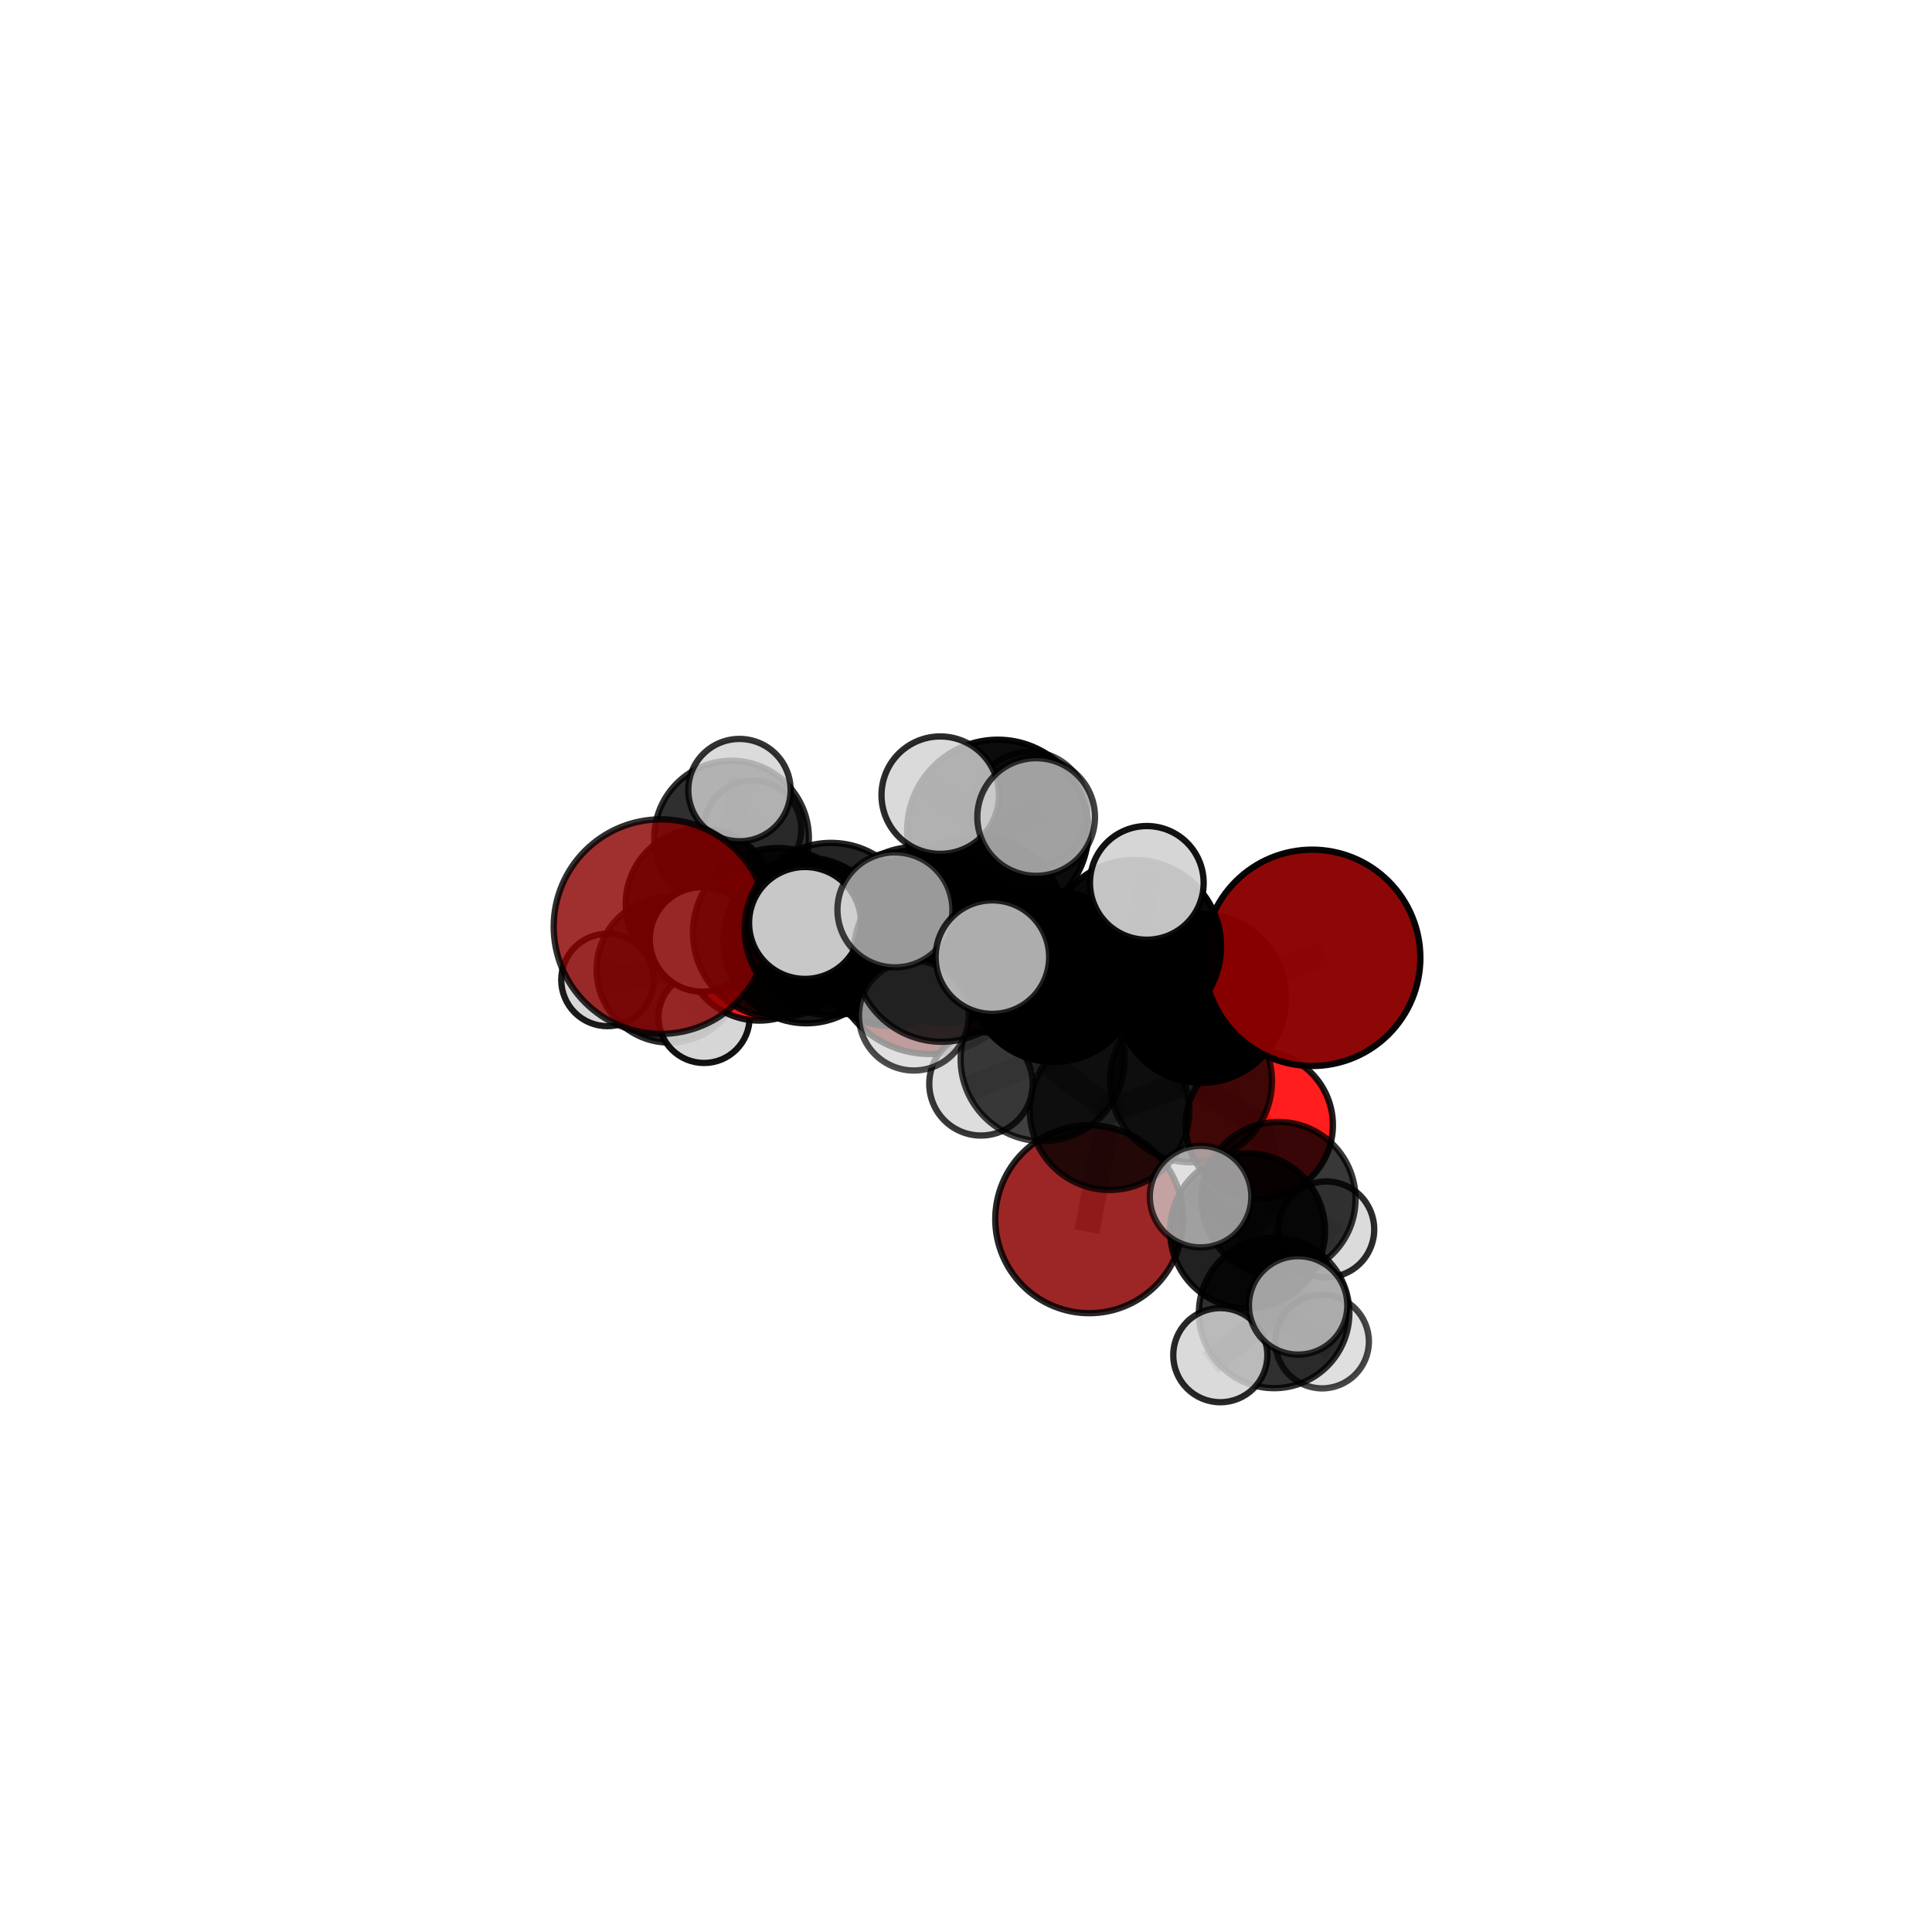 <?xml version="1.0" encoding="utf-8" standalone="no"?>
<!DOCTYPE svg PUBLIC "-//W3C//DTD SVG 1.1//EN"
  "http://www.w3.org/Graphics/SVG/1.1/DTD/svg11.dtd">
<svg xmlns:xlink="http://www.w3.org/1999/xlink" width="153pt" height="153pt" viewBox="0 0 153 153" xmlns="http://www.w3.org/2000/svg" version="1.1">
 <defs>
  <style type="text/css">*{stroke-linejoin: round; stroke-linecap: butt}</style>
 </defs>
 <g id="figure_1">
  <g id="patch_1">
   <path d="M 0 153 
L 153 153 
L 153 0 
L 0 0 
L 0 153 
z
" style="fill: none"/>
  </g>
  <g id="patch_2">
   <path d="M 7.2 145.8 
L 145.8 145.8 
L 145.8 7.2 
L 7.2 7.2 
L 7.2 145.8 
z
" style="fill: none"/>
  </g>
  <g id="axes_1">
   <g id="line2d_1">
    <path d="M 86.26 96.553 
L 87.872 87.917 
" clip-path="url(#p2220bed7f6)" style="fill: none; stroke: #808080; stroke-opacity: 0.623; stroke-width: 2; stroke-linecap: square"/>
   </g>
   <g id="line2d_2">
    <path d="M 87.872 87.917 
L 94.313 85.626 
" clip-path="url(#p2220bed7f6)" style="fill: none; stroke: #808080; stroke-opacity: 0.658; stroke-width: 2; stroke-linecap: square"/>
   </g>
   <g id="line2d_3">
    <path d="M 73.638 75.532 
L 70.56 74.723 
" clip-path="url(#p2220bed7f6)" style="fill: none; stroke: #808080; stroke-opacity: 0.666; stroke-width: 2; stroke-linecap: square"/>
   </g>
   <g id="line2d_4">
    <path d="M 70.56 74.723 
L 63.854 74.477 
" clip-path="url(#p2220bed7f6)" style="fill: none; stroke: #808080; stroke-opacity: 0.683; stroke-width: 2; stroke-linecap: square"/>
   </g>
   <g id="line2d_5">
    <path d="M 103.915 75.853 
L 95.137 79.065 
" clip-path="url(#p2220bed7f6)" style="fill: none; stroke: #808080; stroke-opacity: 0.714; stroke-width: 2; stroke-linecap: square"/>
   </g>
   <g id="line2d_6">
    <path d="M 95.137 79.065 
L 94.313 85.626 
" clip-path="url(#p2220bed7f6)" style="fill: none; stroke: #808080; stroke-opacity: 0.685; stroke-width: 2; stroke-linecap: square"/>
   </g>
   <g id="line2d_7">
    <path d="M 52.343 73.38 
L 61.592 73.868 
" clip-path="url(#p2220bed7f6)" style="fill: none; stroke: #808080; stroke-opacity: 0.712; stroke-width: 2; stroke-linecap: square"/>
   </g>
   <g id="line2d_8">
    <path d="M 61.592 73.868 
L 63.854 74.477 
" clip-path="url(#p2220bed7f6)" style="fill: none; stroke: #808080; stroke-opacity: 0.697; stroke-width: 2; stroke-linecap: square"/>
   </g>
   <g id="line2d_9">
    <path d="M 99.726 89.094 
L 94.313 85.626 
" clip-path="url(#p2220bed7f6)" style="fill: none; stroke: #808080; stroke-opacity: 0.653; stroke-width: 2; stroke-linecap: square"/>
   </g>
   <g id="line2d_10">
    <path d="M 99.726 89.094 
L 101.246 94.955 
" clip-path="url(#p2220bed7f6)" style="fill: none; stroke: #808080; stroke-opacity: 0.631; stroke-width: 2; stroke-linecap: square"/>
   </g>
   <g id="line2d_11">
    <path d="M 101.246 94.955 
L 98.8 97.477 
" clip-path="url(#p2220bed7f6)" style="fill: none; stroke: #808080; stroke-opacity: 0.622; stroke-width: 2; stroke-linecap: square"/>
   </g>
   <g id="line2d_12">
    <path d="M 101.246 94.955 
L 105.03 97.362 
" clip-path="url(#p2220bed7f6)" style="fill: none; stroke: #808080; stroke-opacity: 0.61; stroke-width: 2; stroke-linecap: square"/>
   </g>
   <g id="line2d_13">
    <path d="M 60.133 74.823 
L 63.854 74.477 
" clip-path="url(#p2220bed7f6)" style="fill: none; stroke: #808080; stroke-opacity: 0.676; stroke-width: 2; stroke-linecap: square"/>
   </g>
   <g id="line2d_14">
    <path d="M 60.133 74.823 
L 55.595 74.394 
" clip-path="url(#p2220bed7f6)" style="fill: none; stroke: #808080; stroke-opacity: 0.67; stroke-width: 2; stroke-linecap: square"/>
   </g>
   <g id="line2d_15">
    <path d="M 77.413 73.151 
L 83.453 77.337 
" clip-path="url(#p2220bed7f6)" style="fill: none; stroke: #808080; stroke-opacity: 0.728; stroke-width: 2; stroke-linecap: square"/>
   </g>
   <g id="line2d_16">
    <path d="M 77.413 73.151 
L 72.539 73.868 
" clip-path="url(#p2220bed7f6)" style="fill: none; stroke: #808080; stroke-opacity: 0.731; stroke-width: 2; stroke-linecap: square"/>
   </g>
   <g id="line2d_17">
    <path d="M 77.413 73.151 
L 79.022 65.761 
" clip-path="url(#p2220bed7f6)" style="fill: none; stroke: #808080; stroke-opacity: 0.762; stroke-width: 2; stroke-linecap: square"/>
   </g>
   <g id="line2d_18">
    <path d="M 77.413 73.151 
L 74.589 75.523 
" clip-path="url(#p2220bed7f6)" style="fill: none; stroke: #808080; stroke-opacity: 0.745; stroke-width: 2; stroke-linecap: square"/>
   </g>
   <g id="line2d_19">
    <path d="M 83.453 77.337 
L 89.845 74.958 
" clip-path="url(#p2220bed7f6)" style="fill: none; stroke: #808080; stroke-opacity: 0.723; stroke-width: 2; stroke-linecap: square"/>
   </g>
   <g id="line2d_20">
    <path d="M 83.453 77.337 
L 82.57 83.876 
" clip-path="url(#p2220bed7f6)" style="fill: none; stroke: #808080; stroke-opacity: 0.695; stroke-width: 2; stroke-linecap: square"/>
   </g>
   <g id="line2d_21">
    <path d="M 72.539 73.868 
L 65.807 73.575 
" clip-path="url(#p2220bed7f6)" style="fill: none; stroke: #808080; stroke-opacity: 0.723; stroke-width: 2; stroke-linecap: square"/>
   </g>
   <g id="line2d_22">
    <path d="M 72.539 73.868 
L 74.827 74.382 
" clip-path="url(#p2220bed7f6)" style="fill: none; stroke: #808080; stroke-opacity: 0.71; stroke-width: 2; stroke-linecap: square"/>
   </g>
   <g id="line2d_23">
    <path d="M 79.022 65.761 
L 74.458 62.97 
" clip-path="url(#p2220bed7f6)" style="fill: none; stroke: #808080; stroke-opacity: 0.79; stroke-width: 2; stroke-linecap: square"/>
   </g>
   <g id="line2d_24">
    <path d="M 79.022 65.761 
L 82.056 64.701 
" clip-path="url(#p2220bed7f6)" style="fill: none; stroke: #808080; stroke-opacity: 0.791; stroke-width: 2; stroke-linecap: square"/>
   </g>
   <g id="line2d_25">
    <path d="M 79.022 65.761 
L 81.542 64.098 
" clip-path="url(#p2220bed7f6)" style="fill: none; stroke: #808080; stroke-opacity: 0.78; stroke-width: 2; stroke-linecap: square"/>
   </g>
   <g id="line2d_26">
    <path d="M 74.589 75.523 
L 70.872 72.055 
" clip-path="url(#p2220bed7f6)" style="fill: none; stroke: #808080; stroke-opacity: 0.761; stroke-width: 2; stroke-linecap: square"/>
   </g>
   <g id="line2d_27">
    <path d="M 74.589 75.523 
L 72.369 80.429 
" clip-path="url(#p2220bed7f6)" style="fill: none; stroke: #808080; stroke-opacity: 0.736; stroke-width: 2; stroke-linecap: square"/>
   </g>
   <g id="line2d_28">
    <path d="M 74.589 75.523 
L 78.589 75.797 
" clip-path="url(#p2220bed7f6)" style="fill: none; stroke: #808080; stroke-opacity: 0.754; stroke-width: 2; stroke-linecap: square"/>
   </g>
   <g id="line2d_29">
    <path d="M 89.845 74.958 
L 95.137 79.065 
" clip-path="url(#p2220bed7f6)" style="fill: none; stroke: #808080; stroke-opacity: 0.717; stroke-width: 2; stroke-linecap: square"/>
   </g>
   <g id="line2d_30">
    <path d="M 89.845 74.958 
L 90.82 69.918 
" clip-path="url(#p2220bed7f6)" style="fill: none; stroke: #808080; stroke-opacity: 0.745; stroke-width: 2; stroke-linecap: square"/>
   </g>
   <g id="line2d_31">
    <path d="M 82.57 83.876 
L 87.872 87.917 
" clip-path="url(#p2220bed7f6)" style="fill: none; stroke: #808080; stroke-opacity: 0.663; stroke-width: 2; stroke-linecap: square"/>
   </g>
   <g id="line2d_32">
    <path d="M 82.57 83.876 
L 77.685 85.832 
" clip-path="url(#p2220bed7f6)" style="fill: none; stroke: #808080; stroke-opacity: 0.67; stroke-width: 2; stroke-linecap: square"/>
   </g>
   <g id="line2d_33">
    <path d="M 65.807 73.575 
L 61.592 73.868 
" clip-path="url(#p2220bed7f6)" style="fill: none; stroke: #808080; stroke-opacity: 0.717; stroke-width: 2; stroke-linecap: square"/>
   </g>
   <g id="line2d_34">
    <path d="M 65.807 73.575 
L 63.752 73.092 
" clip-path="url(#p2220bed7f6)" style="fill: none; stroke: #808080; stroke-opacity: 0.734; stroke-width: 2; stroke-linecap: square"/>
   </g>
   <g id="line2d_35">
    <path d="M 74.827 74.382 
L 70.56 74.723 
" clip-path="url(#p2220bed7f6)" style="fill: none; stroke: #808080; stroke-opacity: 0.69; stroke-width: 2; stroke-linecap: square"/>
   </g>
   <g id="line2d_36">
    <path d="M 74.827 74.382 
L 79.961 74.515 
" clip-path="url(#p2220bed7f6)" style="fill: none; stroke: #808080; stroke-opacity: 0.697; stroke-width: 2; stroke-linecap: square"/>
   </g>
   <g id="line2d_37">
    <path d="M 98.8 97.477 
L 100.901 103.976 
" clip-path="url(#p2220bed7f6)" style="fill: none; stroke: #808080; stroke-opacity: 0.612; stroke-width: 2; stroke-linecap: square"/>
   </g>
   <g id="line2d_38">
    <path d="M 98.8 97.477 
L 95.077 94.764 
" clip-path="url(#p2220bed7f6)" style="fill: none; stroke: #808080; stroke-opacity: 0.636; stroke-width: 2; stroke-linecap: square"/>
   </g>
   <g id="line2d_39">
    <path d="M 53.018 76.795 
L 55.505 71.572 
" clip-path="url(#p2220bed7f6)" style="fill: none; stroke: #808080; stroke-opacity: 0.587; stroke-width: 2; stroke-linecap: square"/>
   </g>
   <g id="line2d_40">
    <path d="M 53.018 76.795 
L 48.105 77.606 
" clip-path="url(#p2220bed7f6)" style="fill: none; stroke: #808080; stroke-opacity: 0.573; stroke-width: 2; stroke-linecap: square"/>
   </g>
   <g id="line2d_41">
    <path d="M 53.018 76.795 
L 55.757 80.571 
" clip-path="url(#p2220bed7f6)" style="fill: none; stroke: #808080; stroke-opacity: 0.568; stroke-width: 2; stroke-linecap: square"/>
   </g>
   <g id="line2d_42">
    <path d="M 55.505 71.572 
L 57.933 66.367 
" clip-path="url(#p2220bed7f6)" style="fill: none; stroke: #808080; stroke-opacity: 0.611; stroke-width: 2; stroke-linecap: square"/>
   </g>
   <g id="line2d_43">
    <path d="M 100.901 103.976 
L 104.702 106.245 
" clip-path="url(#p2220bed7f6)" style="fill: none; stroke: #808080; stroke-opacity: 0.59; stroke-width: 2; stroke-linecap: square"/>
   </g>
   <g id="line2d_44">
    <path d="M 100.901 103.976 
L 102.802 103.378 
" clip-path="url(#p2220bed7f6)" style="fill: none; stroke: #808080; stroke-opacity: 0.61; stroke-width: 2; stroke-linecap: square"/>
   </g>
   <g id="line2d_45">
    <path d="M 100.901 103.976 
L 96.639 107.319 
" clip-path="url(#p2220bed7f6)" style="fill: none; stroke: #808080; stroke-opacity: 0.592; stroke-width: 2; stroke-linecap: square"/>
   </g>
   <g id="line2d_46">
    <path d="M 57.933 66.367 
L 58.56 62.57 
" clip-path="url(#p2220bed7f6)" style="fill: none; stroke: #808080; stroke-opacity: 0.638; stroke-width: 2; stroke-linecap: square"/>
   </g>
   <g id="line2d_47">
    <path d="M 57.933 66.367 
L 59.595 65.664 
" clip-path="url(#p2220bed7f6)" style="fill: none; stroke: #808080; stroke-opacity: 0.617; stroke-width: 2; stroke-linecap: square"/>
   </g>
   <g id="Path3DCollection_1">
    <path d="M 59.595 69.524 
C 60.619 69.524 61.601 69.118 62.325 68.394 
C 63.049 67.67 63.456 66.688 63.456 65.664 
C 63.456 64.64 63.049 63.659 62.325 62.935 
C 61.601 62.211 60.619 61.804 59.595 61.804 
C 58.572 61.804 57.59 62.211 56.866 62.935 
C 56.142 63.659 55.735 64.64 55.735 65.664 
C 55.735 66.688 56.142 67.67 56.866 68.394 
C 57.59 69.118 58.572 69.524 59.595 69.524 
z
" clip-path="url(#p2220bed7f6)" style="fill: #d3d3d3; fill-opacity: 0.744; stroke: #000000; stroke-opacity: 0.744; stroke-width: 0.5"/>
    <path d="M 57.933 72.49 
C 59.556 72.49 61.114 71.845 62.262 70.696 
C 63.41 69.548 64.056 67.991 64.056 66.367 
C 64.056 64.743 63.41 63.185 62.262 62.037 
C 61.114 60.889 59.556 60.244 57.933 60.244 
C 56.309 60.244 54.751 60.889 53.603 62.037 
C 52.455 63.185 51.81 64.743 51.81 66.367 
C 51.81 67.991 52.455 69.548 53.603 70.696 
C 54.751 71.845 56.309 72.49 57.933 72.49 
z
" clip-path="url(#p2220bed7f6)" style="fill-opacity: 0.813; stroke: #000000; stroke-opacity: 0.813; stroke-width: 0.5"/>
    <path d="M 55.505 77.521 
C 57.082 77.521 58.596 76.894 59.711 75.778 
C 60.827 74.663 61.454 73.149 61.454 71.572 
C 61.454 69.994 60.827 68.481 59.711 67.365 
C 58.596 66.249 57.082 65.622 55.505 65.622 
C 53.927 65.622 52.413 66.249 51.298 67.365 
C 50.182 68.481 49.555 69.994 49.555 71.572 
C 49.555 73.149 50.182 74.663 51.298 75.778 
C 52.413 76.894 53.927 77.521 55.505 77.521 
z
" clip-path="url(#p2220bed7f6)" style="fill-opacity: 0.905; stroke: #000000; stroke-opacity: 0.905; stroke-width: 0.5"/>
    <path d="M 48.105 81.264 
C 49.075 81.264 50.006 80.878 50.692 80.192 
C 51.378 79.506 51.764 78.576 51.764 77.606 
C 51.764 76.635 51.378 75.705 50.692 75.019 
C 50.006 74.333 49.075 73.947 48.105 73.947 
C 47.135 73.947 46.204 74.333 45.518 75.019 
C 44.832 75.705 44.447 76.635 44.447 77.606 
C 44.447 78.576 44.832 79.506 45.518 80.192 
C 46.204 80.878 47.135 81.264 48.105 81.264 
z
" clip-path="url(#p2220bed7f6)" style="fill: #d3d3d3; fill-opacity: 0.894; stroke: #000000; stroke-opacity: 0.894; stroke-width: 0.5"/>
    <path d="M 58.56 66.623 
C 59.635 66.623 60.666 66.196 61.426 65.436 
C 62.185 64.676 62.612 63.645 62.612 62.57 
C 62.612 61.495 62.185 60.464 61.426 59.704 
C 60.666 58.945 59.635 58.518 58.56 58.518 
C 57.485 58.518 56.454 58.945 55.694 59.704 
C 54.934 60.464 54.507 61.495 54.507 62.57 
C 54.507 63.645 54.934 64.676 55.694 65.436 
C 56.454 66.196 57.485 66.623 58.56 66.623 
z
" clip-path="url(#p2220bed7f6)" style="fill: #d3d3d3; fill-opacity: 0.802; stroke: #000000; stroke-opacity: 0.802; stroke-width: 0.5"/>
    <path d="M 53.018 82.565 
C 54.548 82.565 56.016 81.957 57.098 80.875 
C 58.179 79.793 58.787 78.325 58.787 76.795 
C 58.787 75.265 58.179 73.798 57.098 72.716 
C 56.016 71.634 54.548 71.026 53.018 71.026 
C 51.488 71.026 50.021 71.634 48.939 72.716 
C 47.857 73.798 47.249 75.265 47.249 76.795 
C 47.249 78.325 47.857 79.793 48.939 80.875 
C 50.021 81.957 51.488 82.565 53.018 82.565 
z
" clip-path="url(#p2220bed7f6)" style="fill-opacity: 0.834; stroke: #000000; stroke-opacity: 0.834; stroke-width: 0.5"/>
    <path d="M 55.757 84.18 
C 56.714 84.18 57.632 83.799 58.308 83.123 
C 58.985 82.446 59.365 81.528 59.365 80.571 
C 59.365 79.614 58.985 78.696 58.308 78.02 
C 57.632 77.343 56.714 76.963 55.757 76.963 
C 54.8 76.963 53.882 77.343 53.206 78.02 
C 52.529 78.696 52.149 79.614 52.149 80.571 
C 52.149 81.528 52.529 82.446 53.206 83.123 
C 53.882 83.799 54.8 84.18 55.757 84.18 
z
" clip-path="url(#p2220bed7f6)" style="fill: #d3d3d3; fill-opacity: 0.927; stroke: #000000; stroke-opacity: 0.927; stroke-width: 0.5"/>
    <path d="M 73.638 83.47 
C 75.744 83.47 77.763 82.634 79.252 81.145 
C 80.74 79.657 81.577 77.637 81.577 75.532 
C 81.577 73.426 80.74 71.407 79.252 69.918 
C 77.763 68.43 75.744 67.593 73.638 67.593 
C 71.533 67.593 69.513 68.43 68.025 69.918 
C 66.536 71.407 65.699 73.426 65.699 75.532 
C 65.699 77.637 66.536 79.657 68.025 81.145 
C 69.513 82.634 71.533 83.47 73.638 83.47 
z
" clip-path="url(#p2220bed7f6)" style="fill: #8b0000; fill-opacity: 0.894; stroke: #000000; stroke-opacity: 0.894; stroke-width: 0.5"/>
    <path d="M 60.133 80.823 
C 61.724 80.823 63.25 80.191 64.376 79.066 
C 65.501 77.941 66.133 76.414 66.133 74.823 
C 66.133 73.232 65.501 71.705 64.376 70.58 
C 63.25 69.455 61.724 68.823 60.133 68.823 
C 58.541 68.823 57.015 69.455 55.89 70.58 
C 54.765 71.705 54.132 73.232 54.132 74.823 
C 54.132 76.414 54.765 77.941 55.89 79.066 
C 57.015 80.191 58.541 80.823 60.133 80.823 
z
" clip-path="url(#p2220bed7f6)" style="fill: #ff0000; fill-opacity: 0.901; stroke: #000000; stroke-opacity: 0.901; stroke-width: 0.5"/>
    <path d="M 55.595 78.531 
C 56.693 78.531 57.745 78.095 58.521 77.319 
C 59.296 76.543 59.732 75.491 59.732 74.394 
C 59.732 73.297 59.296 72.245 58.521 71.469 
C 57.745 70.693 56.693 70.257 55.595 70.257 
C 54.498 70.257 53.446 70.693 52.67 71.469 
C 51.894 72.245 51.458 73.297 51.458 74.394 
C 51.458 75.491 51.894 76.543 52.67 77.319 
C 53.446 78.095 54.498 78.531 55.595 78.531 
z
" clip-path="url(#p2220bed7f6)" style="fill: #d3d3d3; fill-opacity: 0.977; stroke: #000000; stroke-opacity: 0.977; stroke-width: 0.5"/>
    <path d="M 70.56 81.254 
C 72.292 81.254 73.954 80.566 75.179 79.341 
C 76.403 78.117 77.092 76.455 77.092 74.723 
C 77.092 72.991 76.403 71.329 75.179 70.104 
C 73.954 68.88 72.292 68.191 70.56 68.191 
C 68.828 68.191 67.167 68.88 65.942 70.104 
C 64.717 71.329 64.029 72.991 64.029 74.723 
C 64.029 76.455 64.717 78.117 65.942 79.341 
C 67.167 80.566 68.828 81.254 70.56 81.254 
z
" clip-path="url(#p2220bed7f6)" style="fill-opacity: 0.937; stroke: #000000; stroke-opacity: 0.937; stroke-width: 0.5"/>
    <path d="M 63.854 81.037 
C 65.593 81.037 67.262 80.346 68.492 79.116 
C 69.722 77.886 70.414 76.217 70.414 74.477 
C 70.414 72.737 69.722 71.069 68.492 69.838 
C 67.262 68.608 65.593 67.917 63.854 67.917 
C 62.114 67.917 60.445 68.608 59.215 69.838 
C 57.985 71.069 57.294 72.737 57.294 74.477 
C 57.294 76.217 57.985 77.886 59.215 79.116 
C 60.445 80.346 62.114 81.037 63.854 81.037 
z
" clip-path="url(#p2220bed7f6)" style="fill-opacity: 0.912; stroke: #000000; stroke-opacity: 0.912; stroke-width: 0.5"/>
    <path d="M 79.961 78.746 
C 81.083 78.746 82.159 78.3 82.953 77.507 
C 83.746 76.713 84.192 75.637 84.192 74.515 
C 84.192 73.393 83.746 72.317 82.953 71.524 
C 82.159 70.73 81.083 70.285 79.961 70.285 
C 78.839 70.285 77.763 70.73 76.97 71.524 
C 76.176 72.317 75.731 73.393 75.731 74.515 
C 75.731 75.637 76.176 76.713 76.97 77.507 
C 77.763 78.3 78.839 78.746 79.961 78.746 
z
" clip-path="url(#p2220bed7f6)" style="fill: #d3d3d3; fill-opacity: 0.907; stroke: #000000; stroke-opacity: 0.907; stroke-width: 0.5"/>
    <path d="M 74.827 81.031 
C 76.591 81.031 78.282 80.331 79.529 79.084 
C 80.776 77.837 81.477 76.145 81.477 74.382 
C 81.477 72.618 80.776 70.927 79.529 69.68 
C 78.282 68.433 76.591 67.732 74.827 67.732 
C 73.064 67.732 71.373 68.433 70.126 69.68 
C 68.879 70.927 68.178 72.618 68.178 74.382 
C 68.178 76.145 68.879 77.837 70.126 79.084 
C 71.373 80.331 73.064 81.031 74.827 81.031 
z
" clip-path="url(#p2220bed7f6)" style="fill-opacity: 0.844; stroke: #000000; stroke-opacity: 0.844; stroke-width: 0.5"/>
    <path d="M 61.592 80.581 
C 63.372 80.581 65.08 79.874 66.338 78.615 
C 67.597 77.356 68.305 75.649 68.305 73.868 
C 68.305 72.088 67.597 70.38 66.338 69.122 
C 65.08 67.863 63.372 67.155 61.592 67.155 
C 59.811 67.155 58.104 67.863 56.845 69.122 
C 55.586 70.38 54.879 72.088 54.879 73.868 
C 54.879 75.649 55.586 77.356 56.845 78.615 
C 58.104 79.874 59.811 80.581 61.592 80.581 
z
" clip-path="url(#p2220bed7f6)" style="fill-opacity: 0.873; stroke: #000000; stroke-opacity: 0.873; stroke-width: 0.5"/>
    <path d="M 52.343 81.875 
C 54.596 81.875 56.757 80.98 58.35 79.387 
C 59.943 77.794 60.838 75.633 60.838 73.38 
C 60.838 71.127 59.943 68.966 58.35 67.373 
C 56.757 65.78 54.596 64.885 52.343 64.885 
C 50.09 64.885 47.929 65.78 46.336 67.373 
C 44.743 68.966 43.848 71.127 43.848 73.38 
C 43.848 75.633 44.743 77.794 46.336 79.387 
C 47.929 80.98 50.09 81.875 52.343 81.875 
z
" clip-path="url(#p2220bed7f6)" style="fill: #8b0000; fill-opacity: 0.813; stroke: #000000; stroke-opacity: 0.813; stroke-width: 0.5"/>
    <path d="M 86.26 103.995 
C 88.234 103.995 90.127 103.211 91.522 101.815 
C 92.918 100.42 93.702 98.527 93.702 96.553 
C 93.702 94.579 92.918 92.686 91.522 91.291 
C 90.127 89.895 88.234 89.111 86.26 89.111 
C 84.287 89.111 82.394 89.895 80.998 91.291 
C 79.603 92.686 78.818 94.579 78.818 96.553 
C 78.818 98.527 79.603 100.42 80.998 101.815 
C 82.394 103.211 84.287 103.995 86.26 103.995 
z
" clip-path="url(#p2220bed7f6)" style="fill: #8b0000; fill-opacity: 0.851; stroke: #000000; stroke-opacity: 0.851; stroke-width: 0.5"/>
    <path d="M 72.539 80.663 
C 74.341 80.663 76.07 79.947 77.345 78.673 
C 78.619 77.399 79.335 75.67 79.335 73.868 
C 79.335 72.065 78.619 70.336 77.345 69.062 
C 76.07 67.788 74.341 67.072 72.539 67.072 
C 70.737 67.072 69.008 67.788 67.734 69.062 
C 66.459 70.336 65.743 72.065 65.743 73.868 
C 65.743 75.67 66.459 77.399 67.734 78.673 
C 69.008 79.947 70.737 80.663 72.539 80.663 
z
" clip-path="url(#p2220bed7f6)" style="fill-opacity: 0.881; stroke: #000000; stroke-opacity: 0.881; stroke-width: 0.5"/>
    <path d="M 99.726 94.925 
C 101.272 94.925 102.756 94.31 103.849 93.217 
C 104.943 92.123 105.557 90.64 105.557 89.094 
C 105.557 87.547 104.943 86.064 103.849 84.97 
C 102.756 83.877 101.272 83.262 99.726 83.262 
C 98.18 83.262 96.696 83.877 95.603 84.97 
C 94.509 86.064 93.895 87.547 93.895 89.094 
C 93.895 90.64 94.509 92.123 95.603 93.217 
C 96.696 94.31 98.18 94.925 99.726 94.925 
z
" clip-path="url(#p2220bed7f6)" style="fill: #ff0000; fill-opacity: 0.885; stroke: #000000; stroke-opacity: 0.885; stroke-width: 0.5"/>
    <path d="M 105.03 101.161 
C 106.038 101.161 107.004 100.76 107.717 100.048 
C 108.429 99.336 108.829 98.369 108.829 97.362 
C 108.829 96.354 108.429 95.388 107.717 94.676 
C 107.004 93.963 106.038 93.563 105.03 93.563 
C 104.023 93.563 103.057 93.963 102.344 94.676 
C 101.632 95.388 101.231 96.354 101.231 97.362 
C 101.231 98.369 101.632 99.336 102.344 100.048 
C 103.057 100.76 104.023 101.161 105.03 101.161 
z
" clip-path="url(#p2220bed7f6)" style="fill: #d3d3d3; fill-opacity: 0.831; stroke: #000000; stroke-opacity: 0.831; stroke-width: 0.5"/>
    <path d="M 65.807 80.402 
C 67.617 80.402 69.354 79.683 70.634 78.403 
C 71.914 77.123 72.634 75.386 72.634 73.575 
C 72.634 71.765 71.914 70.028 70.634 68.748 
C 69.354 67.468 67.617 66.749 65.807 66.749 
C 63.996 66.749 62.26 67.468 60.98 68.748 
C 59.699 70.028 58.98 71.765 58.98 73.575 
C 58.98 75.386 59.699 77.123 60.98 78.403 
C 62.26 79.683 63.996 80.402 65.807 80.402 
z
" clip-path="url(#p2220bed7f6)" style="fill-opacity: 0.857; stroke: #000000; stroke-opacity: 0.857; stroke-width: 0.5"/>
    <path d="M 87.872 94.238 
C 89.548 94.238 91.156 93.572 92.341 92.386 
C 93.526 91.201 94.192 89.593 94.192 87.917 
C 94.192 86.241 93.526 84.633 92.341 83.448 
C 91.156 82.262 89.548 81.596 87.872 81.596 
C 86.196 81.596 84.588 82.262 83.403 83.448 
C 82.217 84.633 81.551 86.241 81.551 87.917 
C 81.551 89.593 82.217 91.201 83.403 92.386 
C 84.588 93.572 86.196 94.238 87.872 94.238 
z
" clip-path="url(#p2220bed7f6)" style="fill-opacity: 0.775; stroke: #000000; stroke-opacity: 0.775; stroke-width: 0.5"/>
    <path d="M 81.542 68.668 
C 82.754 68.668 83.916 68.186 84.773 67.329 
C 85.63 66.472 86.112 65.31 86.112 64.098 
C 86.112 62.886 85.63 61.723 84.773 60.866 
C 83.916 60.009 82.754 59.528 81.542 59.528 
C 80.33 59.528 79.167 60.009 78.31 60.866 
C 77.453 61.723 76.972 62.886 76.972 64.098 
C 76.972 65.31 77.453 66.472 78.31 67.329 
C 79.167 68.186 80.33 68.668 81.542 68.668 
z
" clip-path="url(#p2220bed7f6)" style="fill: #d3d3d3; fill-opacity: 0.719; stroke: #000000; stroke-opacity: 0.719; stroke-width: 0.5"/>
    <path d="M 77.685 89.926 
C 78.771 89.926 79.812 89.495 80.58 88.727 
C 81.348 87.959 81.779 86.918 81.779 85.832 
C 81.779 84.746 81.348 83.704 80.58 82.937 
C 79.812 82.169 78.771 81.737 77.685 81.737 
C 76.599 81.737 75.558 82.169 74.79 82.937 
C 74.022 83.704 73.591 84.746 73.591 85.832 
C 73.591 86.918 74.022 87.959 74.79 88.727 
C 75.558 89.495 76.599 89.926 77.685 89.926 
z
" clip-path="url(#p2220bed7f6)" style="fill: #d3d3d3; fill-opacity: 0.781; stroke: #000000; stroke-opacity: 0.781; stroke-width: 0.5"/>
    <path d="M 94.313 92.045 
C 96.015 92.045 97.648 91.368 98.852 90.165 
C 100.055 88.961 100.732 87.328 100.732 85.626 
C 100.732 83.924 100.055 82.291 98.852 81.087 
C 97.648 79.884 96.015 79.207 94.313 79.207 
C 92.611 79.207 90.978 79.884 89.775 81.087 
C 88.571 82.291 87.895 83.924 87.895 85.626 
C 87.895 87.328 88.571 88.961 89.775 90.165 
C 90.978 91.368 92.611 92.045 94.313 92.045 
z
" clip-path="url(#p2220bed7f6)" style="fill-opacity: 0.749; stroke: #000000; stroke-opacity: 0.749; stroke-width: 0.5"/>
    <path d="M 82.57 90.37 
C 84.292 90.37 85.944 89.686 87.161 88.468 
C 88.379 87.25 89.063 85.598 89.063 83.876 
C 89.063 82.154 88.379 80.502 87.161 79.284 
C 85.944 78.067 84.292 77.382 82.57 77.382 
C 80.848 77.382 79.196 78.067 77.978 79.284 
C 76.76 80.502 76.076 82.154 76.076 83.876 
C 76.076 85.598 76.76 87.25 77.978 88.468 
C 79.196 89.686 80.848 90.37 82.57 90.37 
z
" clip-path="url(#p2220bed7f6)" style="fill-opacity: 0.75; stroke: #000000; stroke-opacity: 0.75; stroke-width: 0.5"/>
    <path d="M 101.246 101.058 
C 102.865 101.058 104.417 100.415 105.562 99.271 
C 106.706 98.126 107.349 96.574 107.349 94.955 
C 107.349 93.337 106.706 91.784 105.562 90.64 
C 104.417 89.495 102.865 88.852 101.246 88.852 
C 99.628 88.852 98.075 89.495 96.931 90.64 
C 95.786 91.784 95.143 93.337 95.143 94.955 
C 95.143 96.574 95.786 98.126 96.931 99.271 
C 98.075 100.415 99.628 101.058 101.246 101.058 
z
" clip-path="url(#p2220bed7f6)" style="fill-opacity: 0.779; stroke: #000000; stroke-opacity: 0.779; stroke-width: 0.5"/>
    <path d="M 95.137 85.755 
C 96.912 85.755 98.613 85.05 99.868 83.795 
C 101.122 82.541 101.827 80.839 101.827 79.065 
C 101.827 77.291 101.122 75.589 99.868 74.335 
C 98.613 73.08 96.912 72.375 95.137 72.375 
C 93.363 72.375 91.662 73.08 90.407 74.335 
C 89.153 75.589 88.448 77.291 88.448 79.065 
C 88.448 80.839 89.153 82.541 90.407 83.795 
C 91.662 85.05 93.363 85.755 95.137 85.755 
z
" clip-path="url(#p2220bed7f6)" style="fill-opacity: 0.997; stroke: #000000; stroke-opacity: 0.997; stroke-width: 0.5"/>
    <path d="M 83.453 84.097 
C 85.246 84.097 86.966 83.385 88.233 82.117 
C 89.501 80.85 90.213 79.13 90.213 77.337 
C 90.213 75.544 89.501 73.825 88.233 72.557 
C 86.966 71.289 85.246 70.577 83.453 70.577 
C 81.66 70.577 79.941 71.289 78.673 72.557 
C 77.405 73.825 76.693 75.544 76.693 77.337 
C 76.693 79.13 77.405 80.85 78.673 82.117 
C 79.941 83.385 81.66 84.097 83.453 84.097 
z
" clip-path="url(#p2220bed7f6)" style="stroke: #000000; stroke-width: 0.5"/>
    <path d="M 103.915 84.419 
C 106.186 84.419 108.366 83.517 109.972 81.91 
C 111.578 80.304 112.481 78.125 112.481 75.853 
C 112.481 73.581 111.578 71.402 109.972 69.796 
C 108.366 68.19 106.186 67.287 103.915 67.287 
C 101.643 67.287 99.464 68.19 97.858 69.796 
C 96.251 71.402 95.349 73.581 95.349 75.853 
C 95.349 78.125 96.251 80.304 97.858 81.91 
C 99.464 83.517 101.643 84.419 103.915 84.419 
z
" clip-path="url(#p2220bed7f6)" style="fill: #8b0000; fill-opacity: 0.972; stroke: #000000; stroke-opacity: 0.972; stroke-width: 0.5"/>
    <path d="M 89.845 81.811 
C 91.662 81.811 93.406 81.089 94.691 79.804 
C 95.976 78.519 96.698 76.775 96.698 74.958 
C 96.698 73.14 95.976 71.397 94.691 70.111 
C 93.406 68.826 91.662 68.104 89.845 68.104 
C 88.027 68.104 86.284 68.826 84.998 70.111 
C 83.713 71.397 82.991 73.14 82.991 74.958 
C 82.991 76.775 83.713 78.519 84.998 79.804 
C 86.284 81.089 88.027 81.811 89.845 81.811 
z
" clip-path="url(#p2220bed7f6)" style="fill-opacity: 0.966; stroke: #000000; stroke-opacity: 0.966; stroke-width: 0.5"/>
    <path d="M 77.413 80.08 
C 79.251 80.08 81.014 79.35 82.313 78.051 
C 83.613 76.751 84.343 74.989 84.343 73.151 
C 84.343 71.313 83.613 69.551 82.313 68.251 
C 81.014 66.952 79.251 66.221 77.413 66.221 
C 75.576 66.221 73.813 66.952 72.514 68.251 
C 71.214 69.551 70.484 71.313 70.484 73.151 
C 70.484 74.989 71.214 76.751 72.514 78.051 
C 73.813 79.35 75.576 80.08 77.413 80.08 
z
" clip-path="url(#p2220bed7f6)" style="fill-opacity: 0.903; stroke: #000000; stroke-opacity: 0.903; stroke-width: 0.5"/>
    <path d="M 63.752 77.523 
C 64.927 77.523 66.054 77.056 66.885 76.225 
C 67.716 75.394 68.183 74.267 68.183 73.092 
C 68.183 71.916 67.716 70.789 66.885 69.958 
C 66.054 69.127 64.927 68.66 63.752 68.66 
C 62.577 68.66 61.45 69.127 60.619 69.958 
C 59.788 70.789 59.321 71.916 59.321 73.092 
C 59.321 74.267 59.788 75.394 60.619 76.225 
C 61.45 77.056 62.577 77.523 63.752 77.523 
z
" clip-path="url(#p2220bed7f6)" style="fill: #d3d3d3; fill-opacity: 0.948; stroke: #000000; stroke-opacity: 0.948; stroke-width: 0.5"/>
    <path d="M 79.022 72.942 
C 80.927 72.942 82.754 72.186 84.1 70.839 
C 85.447 69.492 86.204 67.665 86.204 65.761 
C 86.204 63.856 85.447 62.029 84.1 60.682 
C 82.754 59.336 80.927 58.579 79.022 58.579 
C 77.117 58.579 75.291 59.336 73.944 60.682 
C 72.597 62.029 71.84 63.856 71.84 65.761 
C 71.84 67.665 72.597 69.492 73.944 70.839 
C 75.291 72.186 77.117 72.942 79.022 72.942 
z
" clip-path="url(#p2220bed7f6)" style="fill-opacity: 0.95; stroke: #000000; stroke-opacity: 0.95; stroke-width: 0.5"/>
    <path d="M 90.82 74.419 
C 92.014 74.419 93.159 73.945 94.003 73.101 
C 94.847 72.257 95.321 71.112 95.321 69.918 
C 95.321 68.724 94.847 67.579 94.003 66.735 
C 93.159 65.891 92.014 65.416 90.82 65.416 
C 89.626 65.416 88.481 65.891 87.637 66.735 
C 86.793 67.579 86.318 68.724 86.318 69.918 
C 86.318 71.112 86.793 72.257 87.637 73.101 
C 88.481 73.945 89.626 74.419 90.82 74.419 
z
" clip-path="url(#p2220bed7f6)" style="fill: #d3d3d3; fill-opacity: 0.929; stroke: #000000; stroke-opacity: 0.929; stroke-width: 0.5"/>
    <path d="M 74.458 67.62 
C 75.691 67.62 76.873 67.13 77.745 66.258 
C 78.617 65.386 79.107 64.204 79.107 62.97 
C 79.107 61.737 78.617 60.555 77.745 59.683 
C 76.873 58.811 75.691 58.321 74.458 58.321 
C 73.225 58.321 72.042 58.811 71.17 59.683 
C 70.298 60.555 69.808 61.737 69.808 62.97 
C 69.808 64.204 70.298 65.386 71.17 66.258 
C 72.042 67.13 73.225 67.62 74.458 67.62 
z
" clip-path="url(#p2220bed7f6)" style="fill: #d3d3d3; fill-opacity: 0.829; stroke: #000000; stroke-opacity: 0.829; stroke-width: 0.5"/>
    <path d="M 98.8 103.613 
C 100.428 103.613 101.988 102.967 103.139 101.816 
C 104.29 100.665 104.936 99.105 104.936 97.477 
C 104.936 95.85 104.29 94.289 103.139 93.139 
C 101.988 91.988 100.428 91.342 98.8 91.342 
C 97.173 91.342 95.612 91.988 94.462 93.139 
C 93.311 94.289 92.665 95.85 92.665 97.477 
C 92.665 99.105 93.311 100.665 94.462 101.816 
C 95.612 102.967 97.173 103.613 98.8 103.613 
z
" clip-path="url(#p2220bed7f6)" style="fill-opacity: 0.869; stroke: #000000; stroke-opacity: 0.869; stroke-width: 0.5"/>
    <path d="M 104.702 109.949 
C 105.684 109.949 106.627 109.559 107.321 108.864 
C 108.016 108.17 108.406 107.227 108.406 106.245 
C 108.406 105.263 108.016 104.32 107.321 103.626 
C 106.627 102.931 105.684 102.541 104.702 102.541 
C 103.72 102.541 102.777 102.931 102.083 103.626 
C 101.388 104.32 100.998 105.263 100.998 106.245 
C 100.998 107.227 101.388 108.17 102.083 108.864 
C 102.777 109.559 103.72 109.949 104.702 109.949 
z
" clip-path="url(#p2220bed7f6)" style="fill: #d3d3d3; fill-opacity: 0.724; stroke: #000000; stroke-opacity: 0.724; stroke-width: 0.5"/>
    <path d="M 82.056 69.359 
C 83.291 69.359 84.476 68.868 85.35 67.995 
C 86.223 67.121 86.714 65.936 86.714 64.701 
C 86.714 63.465 86.223 62.28 85.35 61.407 
C 84.476 60.533 83.291 60.042 82.056 60.042 
C 80.82 60.042 79.635 60.533 78.762 61.407 
C 77.888 62.28 77.397 63.465 77.397 64.701 
C 77.397 65.936 77.888 67.121 78.762 67.995 
C 79.635 68.868 80.82 69.359 82.056 69.359 
z
" clip-path="url(#p2220bed7f6)" style="fill: #d3d3d3; fill-opacity: 0.749; stroke: #000000; stroke-opacity: 0.749; stroke-width: 0.5"/>
    <path d="M 95.077 98.784 
C 96.143 98.784 97.166 98.36 97.92 97.606 
C 98.674 96.853 99.097 95.83 99.097 94.764 
C 99.097 93.698 98.674 92.675 97.92 91.921 
C 97.166 91.167 96.143 90.743 95.077 90.743 
C 94.011 90.743 92.988 91.167 92.234 91.921 
C 91.48 92.675 91.057 93.698 91.057 94.764 
C 91.057 95.83 91.48 96.853 92.234 97.606 
C 92.988 98.36 94.011 98.784 95.077 98.784 
z
" clip-path="url(#p2220bed7f6)" style="fill: #d3d3d3; fill-opacity: 0.713; stroke: #000000; stroke-opacity: 0.713; stroke-width: 0.5"/>
    <path d="M 72.369 84.776 
C 73.522 84.776 74.628 84.318 75.443 83.503 
C 76.258 82.688 76.716 81.582 76.716 80.429 
C 76.716 79.276 76.258 78.17 75.443 77.355 
C 74.628 76.54 73.522 76.082 72.369 76.082 
C 71.217 76.082 70.111 76.54 69.296 77.355 
C 68.48 78.17 68.022 79.276 68.022 80.429 
C 68.022 81.582 68.48 82.688 69.296 83.503 
C 70.111 84.318 71.217 84.776 72.369 84.776 
z
" clip-path="url(#p2220bed7f6)" style="fill: #d3d3d3; fill-opacity: 0.7; stroke: #000000; stroke-opacity: 0.7; stroke-width: 0.5"/>
    <path d="M 100.901 109.934 
C 102.481 109.934 103.997 109.306 105.114 108.189 
C 106.231 107.071 106.859 105.556 106.859 103.976 
C 106.859 102.396 106.231 100.88 105.114 99.763 
C 103.997 98.646 102.481 98.018 100.901 98.018 
C 99.321 98.018 97.805 98.646 96.688 99.763 
C 95.571 100.88 94.943 102.396 94.943 103.976 
C 94.943 105.556 95.571 107.071 96.688 108.189 
C 97.805 109.306 99.321 109.934 100.901 109.934 
z
" clip-path="url(#p2220bed7f6)" style="fill-opacity: 0.809; stroke: #000000; stroke-opacity: 0.809; stroke-width: 0.5"/>
    <path d="M 96.639 111.046 
C 97.627 111.046 98.575 110.653 99.274 109.954 
C 99.972 109.256 100.365 108.308 100.365 107.319 
C 100.365 106.331 99.972 105.383 99.274 104.684 
C 98.575 103.985 97.627 103.593 96.639 103.593 
C 95.65 103.593 94.702 103.985 94.003 104.684 
C 93.305 105.383 92.912 106.331 92.912 107.319 
C 92.912 108.308 93.305 109.256 94.003 109.954 
C 94.702 110.653 95.65 111.046 96.639 111.046 
z
" clip-path="url(#p2220bed7f6)" style="fill: #d3d3d3; fill-opacity: 0.842; stroke: #000000; stroke-opacity: 0.842; stroke-width: 0.5"/>
    <path d="M 74.589 82.502 
C 76.44 82.502 78.215 81.767 79.524 80.458 
C 80.832 79.149 81.568 77.374 81.568 75.523 
C 81.568 73.673 80.832 71.897 79.524 70.589 
C 78.215 69.28 76.44 68.545 74.589 68.545 
C 72.738 68.545 70.963 69.28 69.655 70.589 
C 68.346 71.897 67.611 73.673 67.611 75.523 
C 67.611 77.374 68.346 79.149 69.655 80.458 
C 70.963 81.767 72.738 82.502 74.589 82.502 
z
" clip-path="url(#p2220bed7f6)" style="fill-opacity: 0.775; stroke: #000000; stroke-opacity: 0.775; stroke-width: 0.5"/>
    <path d="M 70.872 76.607 
C 72.079 76.607 73.237 76.127 74.09 75.274 
C 74.944 74.42 75.424 73.262 75.424 72.055 
C 75.424 70.848 74.944 69.69 74.09 68.837 
C 73.237 67.983 72.079 67.504 70.872 67.504 
C 69.665 67.504 68.507 67.983 67.653 68.837 
C 66.8 69.69 66.32 70.848 66.32 72.055 
C 66.32 73.262 66.8 74.42 67.653 75.274 
C 68.507 76.127 69.665 76.607 70.872 76.607 
z
" clip-path="url(#p2220bed7f6)" style="fill: #d3d3d3; fill-opacity: 0.73; stroke: #000000; stroke-opacity: 0.73; stroke-width: 0.5"/>
    <path d="M 78.589 80.292 
C 79.781 80.292 80.925 79.818 81.768 78.975 
C 82.611 78.132 83.085 76.989 83.085 75.797 
C 83.085 74.605 82.611 73.461 81.768 72.618 
C 80.925 71.775 79.781 71.301 78.589 71.301 
C 77.397 71.301 76.254 71.775 75.411 72.618 
C 74.568 73.461 74.094 74.605 74.094 75.797 
C 74.094 76.989 74.568 78.132 75.411 78.975 
C 76.254 79.818 77.397 80.292 78.589 80.292 
z
" clip-path="url(#p2220bed7f6)" style="fill: #d3d3d3; fill-opacity: 0.818; stroke: #000000; stroke-opacity: 0.818; stroke-width: 0.5"/>
    <path d="M 102.802 107.273 
C 103.835 107.273 104.826 106.863 105.557 106.132 
C 106.287 105.402 106.698 104.411 106.698 103.378 
C 106.698 102.344 106.287 101.353 105.557 100.623 
C 104.826 99.892 103.835 99.482 102.802 99.482 
C 101.769 99.482 100.778 99.892 100.047 100.623 
C 99.316 101.353 98.906 102.344 98.906 103.378 
C 98.906 104.411 99.316 105.402 100.047 106.132 
C 100.778 106.863 101.769 107.273 102.802 107.273 
z
" clip-path="url(#p2220bed7f6)" style="fill: #d3d3d3; fill-opacity: 0.765; stroke: #000000; stroke-opacity: 0.765; stroke-width: 0.5"/>
   </g>
  </g>
 </g>
 <defs>
  <clipPath id="p2220bed7f6">
   <rect x="7.2" y="7.2" width="138.6" height="138.6"/>
  </clipPath>
 </defs>
</svg>
